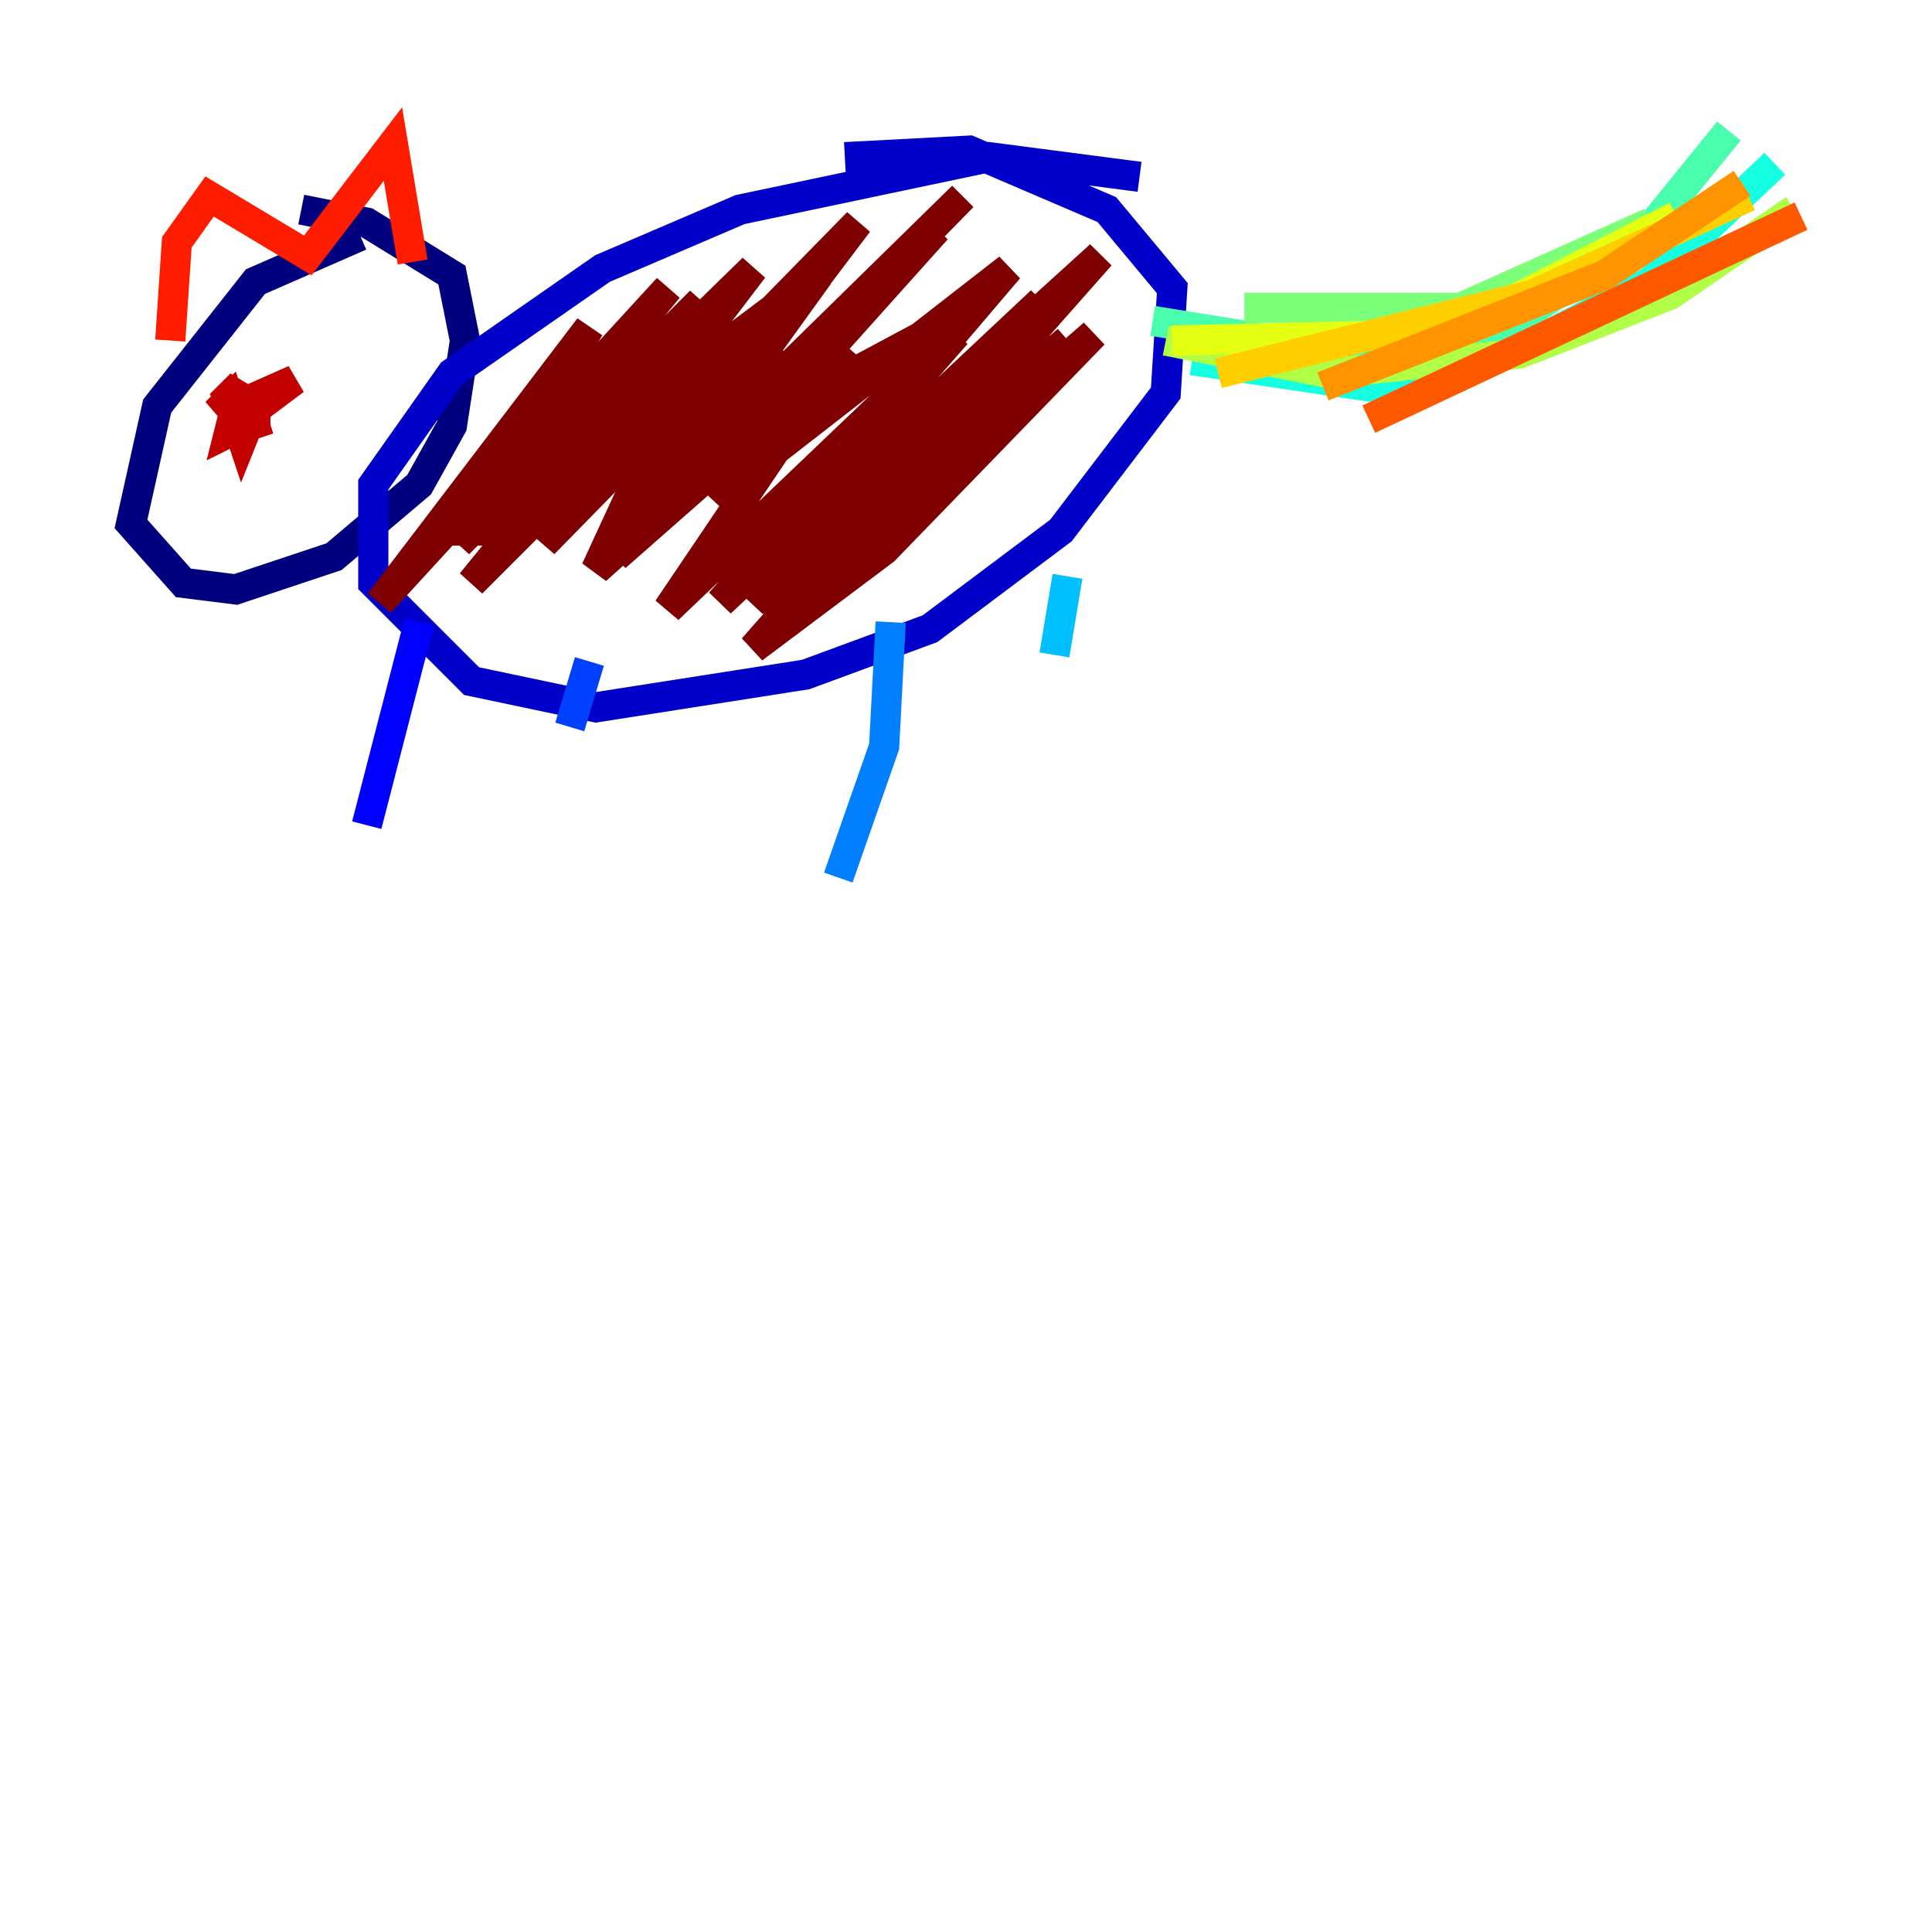 <?xml version="1.0" encoding="utf-8" ?>
<svg baseProfile="tiny" height="128" version="1.2" viewBox="0,0,128,128" width="128" xmlns="http://www.w3.org/2000/svg" xmlns:ev="http://www.w3.org/2001/xml-events" xmlns:xlink="http://www.w3.org/1999/xlink"><defs /><polyline fill="none" points="23.864,15.62 16.922,18.658 10.414,26.902 8.678,34.712 12.149,38.617 15.62,39.051 22.129,36.881 27.77,32.108 29.939,28.203 30.807,22.563 29.939,18.224 24.298,14.752 19.959,13.885" stroke="#00007f" stroke-width="2" /><polyline fill="none" points="75.498,11.715 65.519,10.414 49.031,13.885 39.919,17.79 29.939,24.732 24.732,32.108 24.732,38.617 31.241,45.125 39.485,46.861 53.37,44.691 61.614,41.654 70.291,35.146 77.234,26.034 77.668,19.091 73.329,13.885 64.217,9.98 55.973,10.414" stroke="#0000c8" stroke-width="2" /><polyline fill="none" points="27.77,41.22 24.298,54.671" stroke="#0000ff" stroke-width="2" /><polyline fill="none" points="39.051,43.824 37.749,48.163" stroke="#0040ff" stroke-width="2" /><polyline fill="none" points="59.01,41.22 58.576,49.464 55.539,58.142" stroke="#0080ff" stroke-width="2" /><polyline fill="none" points="70.725,38.183 69.858,43.39" stroke="#00c0ff" stroke-width="2" /><polyline fill="none" points="78.969,23.864 90.685,25.6 100.231,23.43 109.342,18.658 117.586,10.848" stroke="#15ffe1" stroke-width="2" /><polyline fill="none" points="76.366,21.261 89.817,23.43 99.797,21.695 108.909,15.62 114.549,8.678" stroke="#49ffad" stroke-width="2" /><polyline fill="none" points="82.441,20.393 96.759,20.393 109.342,14.752" stroke="#7cff79" stroke-width="2" /><polyline fill="none" points="77.234,22.563 88.081,24.732 100.664,23.43 110.644,19.525 118.888,13.885" stroke="#b0ff46" stroke-width="2" /><polyline fill="none" points="77.668,22.563 95.891,22.129 111.078,14.319" stroke="#e4ff12" stroke-width="2" /><polyline fill="none" points="80.705,24.732 101.532,19.525 115.851,13.017" stroke="#ffcf00" stroke-width="2" /><polyline fill="none" points="87.647,25.6 106.305,18.224 115.417,12.149" stroke="#ff9400" stroke-width="2" /><polyline fill="none" points="90.685,27.77 119.322,14.319" stroke="#ff5900" stroke-width="2" /><polyline fill="none" points="11.281,22.563 11.715,16.054 13.885,13.017 20.393,16.922 26.034,9.546 27.336,17.356" stroke="#ff1d00" stroke-width="2" /><polyline fill="none" points="14.752,27.336 16.054,26.034 14.319,27.336 15.186,26.468 16.054,29.071 16.922,26.902 14.752,25.6 16.054,27.77 19.525,25.166 15.62,26.902 15.186,28.637 16.922,27.77 16.922,26.902 16.488,28.203 17.79,27.77" stroke="#c30000" stroke-width="2" /><polyline fill="none" points="38.617,32.976 51.2,22.563 42.088,32.108 39.485,37.749 55.973,22.997 44.258,40.352 63.349,22.129 47.729,39.919 68.99,19.959 55.105,35.146 51.2,40.352 52.936,39.051 70.725,22.563 49.898,39.919 63.783,20.827 51.634,27.336 40.786,36.881 54.237,18.224 43.824,26.034 31.241,38.617 46.427,19.959 30.373,36.014 44.258,19.091 25.166,39.919 39.051,21.695 31.675,33.844 31.241,35.146 32.108,35.146 49.898,17.79 36.014,36.014 56.841,14.752 42.088,34.278 63.783,13.017 41.22,36.014 62.047,15.186 50.766,27.77 47.295,32.976 66.82,17.79 49.464,38.183 72.895,16.922 49.898,42.956 58.576,36.447 72.461,22.129 62.481,30.807" stroke="#7f0000" stroke-width="2" /></svg>